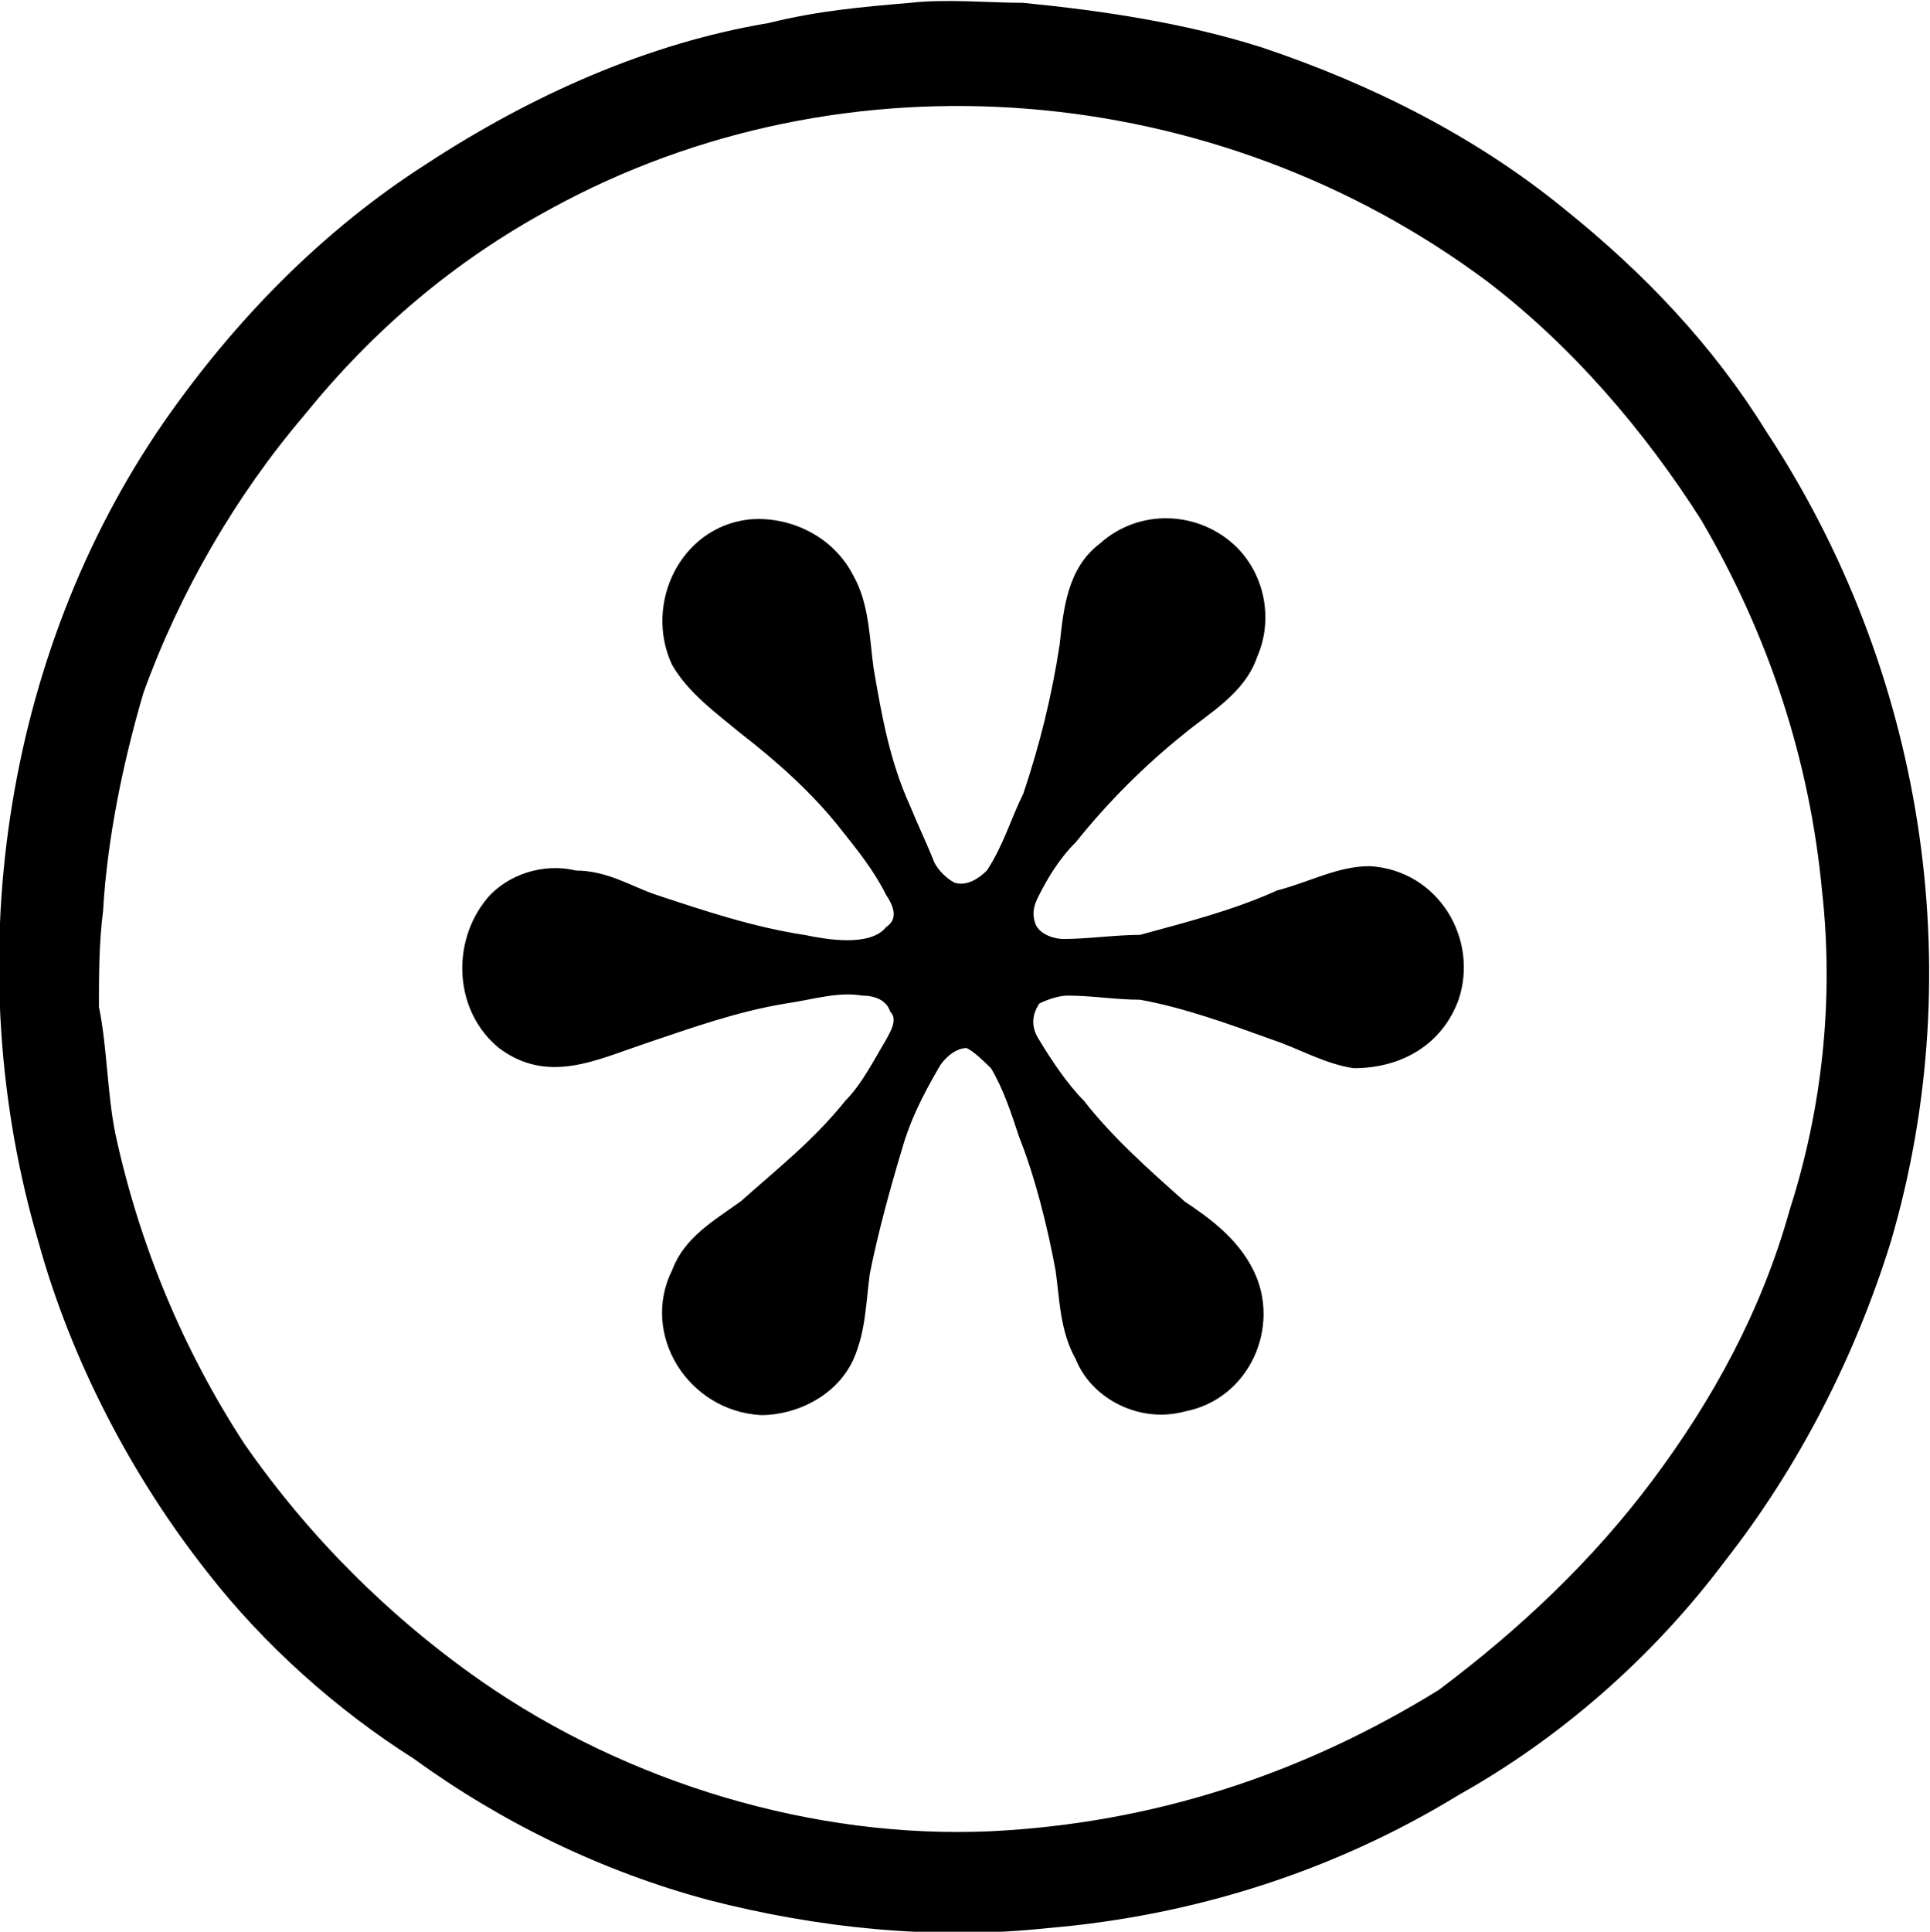 <?xml version="1.0" encoding="UTF-8"?>
<svg fill="#000000" version="1.1" viewBox="0 0 7.473 7.478" xmlns="http://www.w3.org/2000/svg" xmlns:xlink="http://www.w3.org/1999/xlink">
<defs>
<g id="a">
<path d="m3.672-6.234c-0.188 0.016-0.359 0.031-0.547 0.078-0.469 0.078-0.922 0.281-1.328 0.547-0.391 0.25-0.734 0.594-1.016 1-0.625 0.906-0.797 2.109-0.484 3.172 0.125 0.453 0.359 0.906 0.656 1.281 0.219 0.281 0.5 0.531 0.797 0.719 0.344 0.25 0.734 0.438 1.141 0.547 0.422 0.109 0.875 0.156 1.312 0.109 0.562-0.047 1.109-0.219 1.594-0.516 0.391-0.219 0.75-0.531 1.031-0.906 0.281-0.359 0.5-0.781 0.641-1.234 0.312-1.062 0.125-2.219-0.484-3.141-0.203-0.328-0.469-0.609-0.781-0.859-0.344-0.281-0.75-0.484-1.172-0.625-0.297-0.094-0.609-0.141-0.922-0.172-0.125 0-0.297-0.016-0.438 0zm-0.625 2c-0.266 0.031-0.406 0.328-0.297 0.562 0.062 0.109 0.172 0.188 0.266 0.266 0.141 0.109 0.281 0.234 0.391 0.375 0.062 0.078 0.125 0.156 0.172 0.25 0.031 0.047 0.047 0.094 0 0.125-0.062 0.078-0.234 0.047-0.312 0.031-0.203-0.031-0.391-0.094-0.578-0.156-0.094-0.031-0.188-0.094-0.312-0.094-0.125-0.031-0.266 0.016-0.344 0.109-0.141 0.172-0.125 0.438 0.047 0.578 0.188 0.141 0.375 0.047 0.562-0.016s0.359-0.125 0.547-0.156c0.109-0.016 0.203-0.047 0.297-0.031 0.047 0 0.094 0.016 0.109 0.062 0.031 0.031 0 0.078-0.016 0.109-0.047 0.078-0.094 0.172-0.156 0.234-0.125 0.156-0.266 0.266-0.406 0.391-0.109 0.078-0.219 0.141-0.266 0.266-0.125 0.25 0.062 0.547 0.344 0.562 0.141 0 0.297-0.078 0.359-0.219 0.047-0.109 0.047-0.219 0.062-0.328 0.031-0.156 0.078-0.328 0.125-0.484 0.031-0.109 0.078-0.203 0.141-0.312 0.016-0.031 0.062-0.078 0.109-0.078 0.031 0.016 0.062 0.047 0.094 0.078 0.047 0.078 0.078 0.172 0.109 0.266 0.062 0.156 0.109 0.344 0.141 0.516 0.016 0.109 0.016 0.234 0.078 0.344 0.062 0.156 0.25 0.25 0.422 0.203 0.25-0.047 0.375-0.328 0.266-0.547-0.062-0.125-0.172-0.203-0.266-0.266-0.141-0.125-0.281-0.25-0.391-0.391-0.062-0.062-0.125-0.156-0.172-0.234-0.031-0.047-0.031-0.094 0-0.141 0.031-0.016 0.078-0.031 0.109-0.031 0.094 0 0.188 0.016 0.281 0.016 0.172 0.031 0.344 0.094 0.516 0.156 0.094 0.031 0.203 0.094 0.312 0.109 0.188 0 0.344-0.094 0.406-0.266 0.078-0.234-0.078-0.5-0.344-0.516-0.125 0-0.234 0.062-0.359 0.094-0.172 0.078-0.359 0.125-0.531 0.172-0.094 0-0.203 0.016-0.297 0.016-0.031 0-0.094-0.016-0.109-0.062s0-0.078 0.016-0.109c0.031-0.062 0.078-0.141 0.141-0.203 0.125-0.156 0.266-0.297 0.422-0.422 0.094-0.078 0.234-0.156 0.281-0.297 0.062-0.141 0.031-0.312-0.078-0.422-0.141-0.141-0.375-0.156-0.531-0.016-0.125 0.094-0.141 0.25-0.156 0.391-0.031 0.203-0.078 0.391-0.141 0.578-0.047 0.094-0.078 0.203-0.141 0.297-0.031 0.031-0.078 0.062-0.125 0.047-0.031-0.016-0.062-0.047-0.078-0.078-0.031-0.078-0.062-0.141-0.094-0.219-0.078-0.172-0.109-0.344-0.141-0.531-0.016-0.109-0.016-0.25-0.078-0.359-0.078-0.156-0.25-0.234-0.406-0.219zm-2.516 1.891c0-0.125 0-0.25 0.016-0.375 0.016-0.281 0.078-0.578 0.156-0.844 0.141-0.391 0.359-0.766 0.625-1.078 0.266-0.328 0.578-0.594 0.953-0.797 1.141-0.625 2.578-0.5 3.625 0.281 0.328 0.25 0.609 0.578 0.828 0.922 0.266 0.453 0.422 0.938 0.469 1.438 0.047 0.422 0 0.844-0.125 1.234-0.109 0.391-0.297 0.734-0.531 1.047s-0.516 0.578-0.828 0.812c-0.531 0.328-1.109 0.516-1.734 0.547-0.688 0.031-1.406-0.188-1.969-0.578-0.359-0.25-0.672-0.562-0.922-0.922-0.234-0.359-0.406-0.766-0.5-1.203-0.031-0.156-0.031-0.328-0.062-0.484z"/>
</g>
</defs>
<g transform="translate(-148.86 -128.52)">
<use x="148.712" y="134.765" xlink:href="#a"/>
</g>
</svg>
